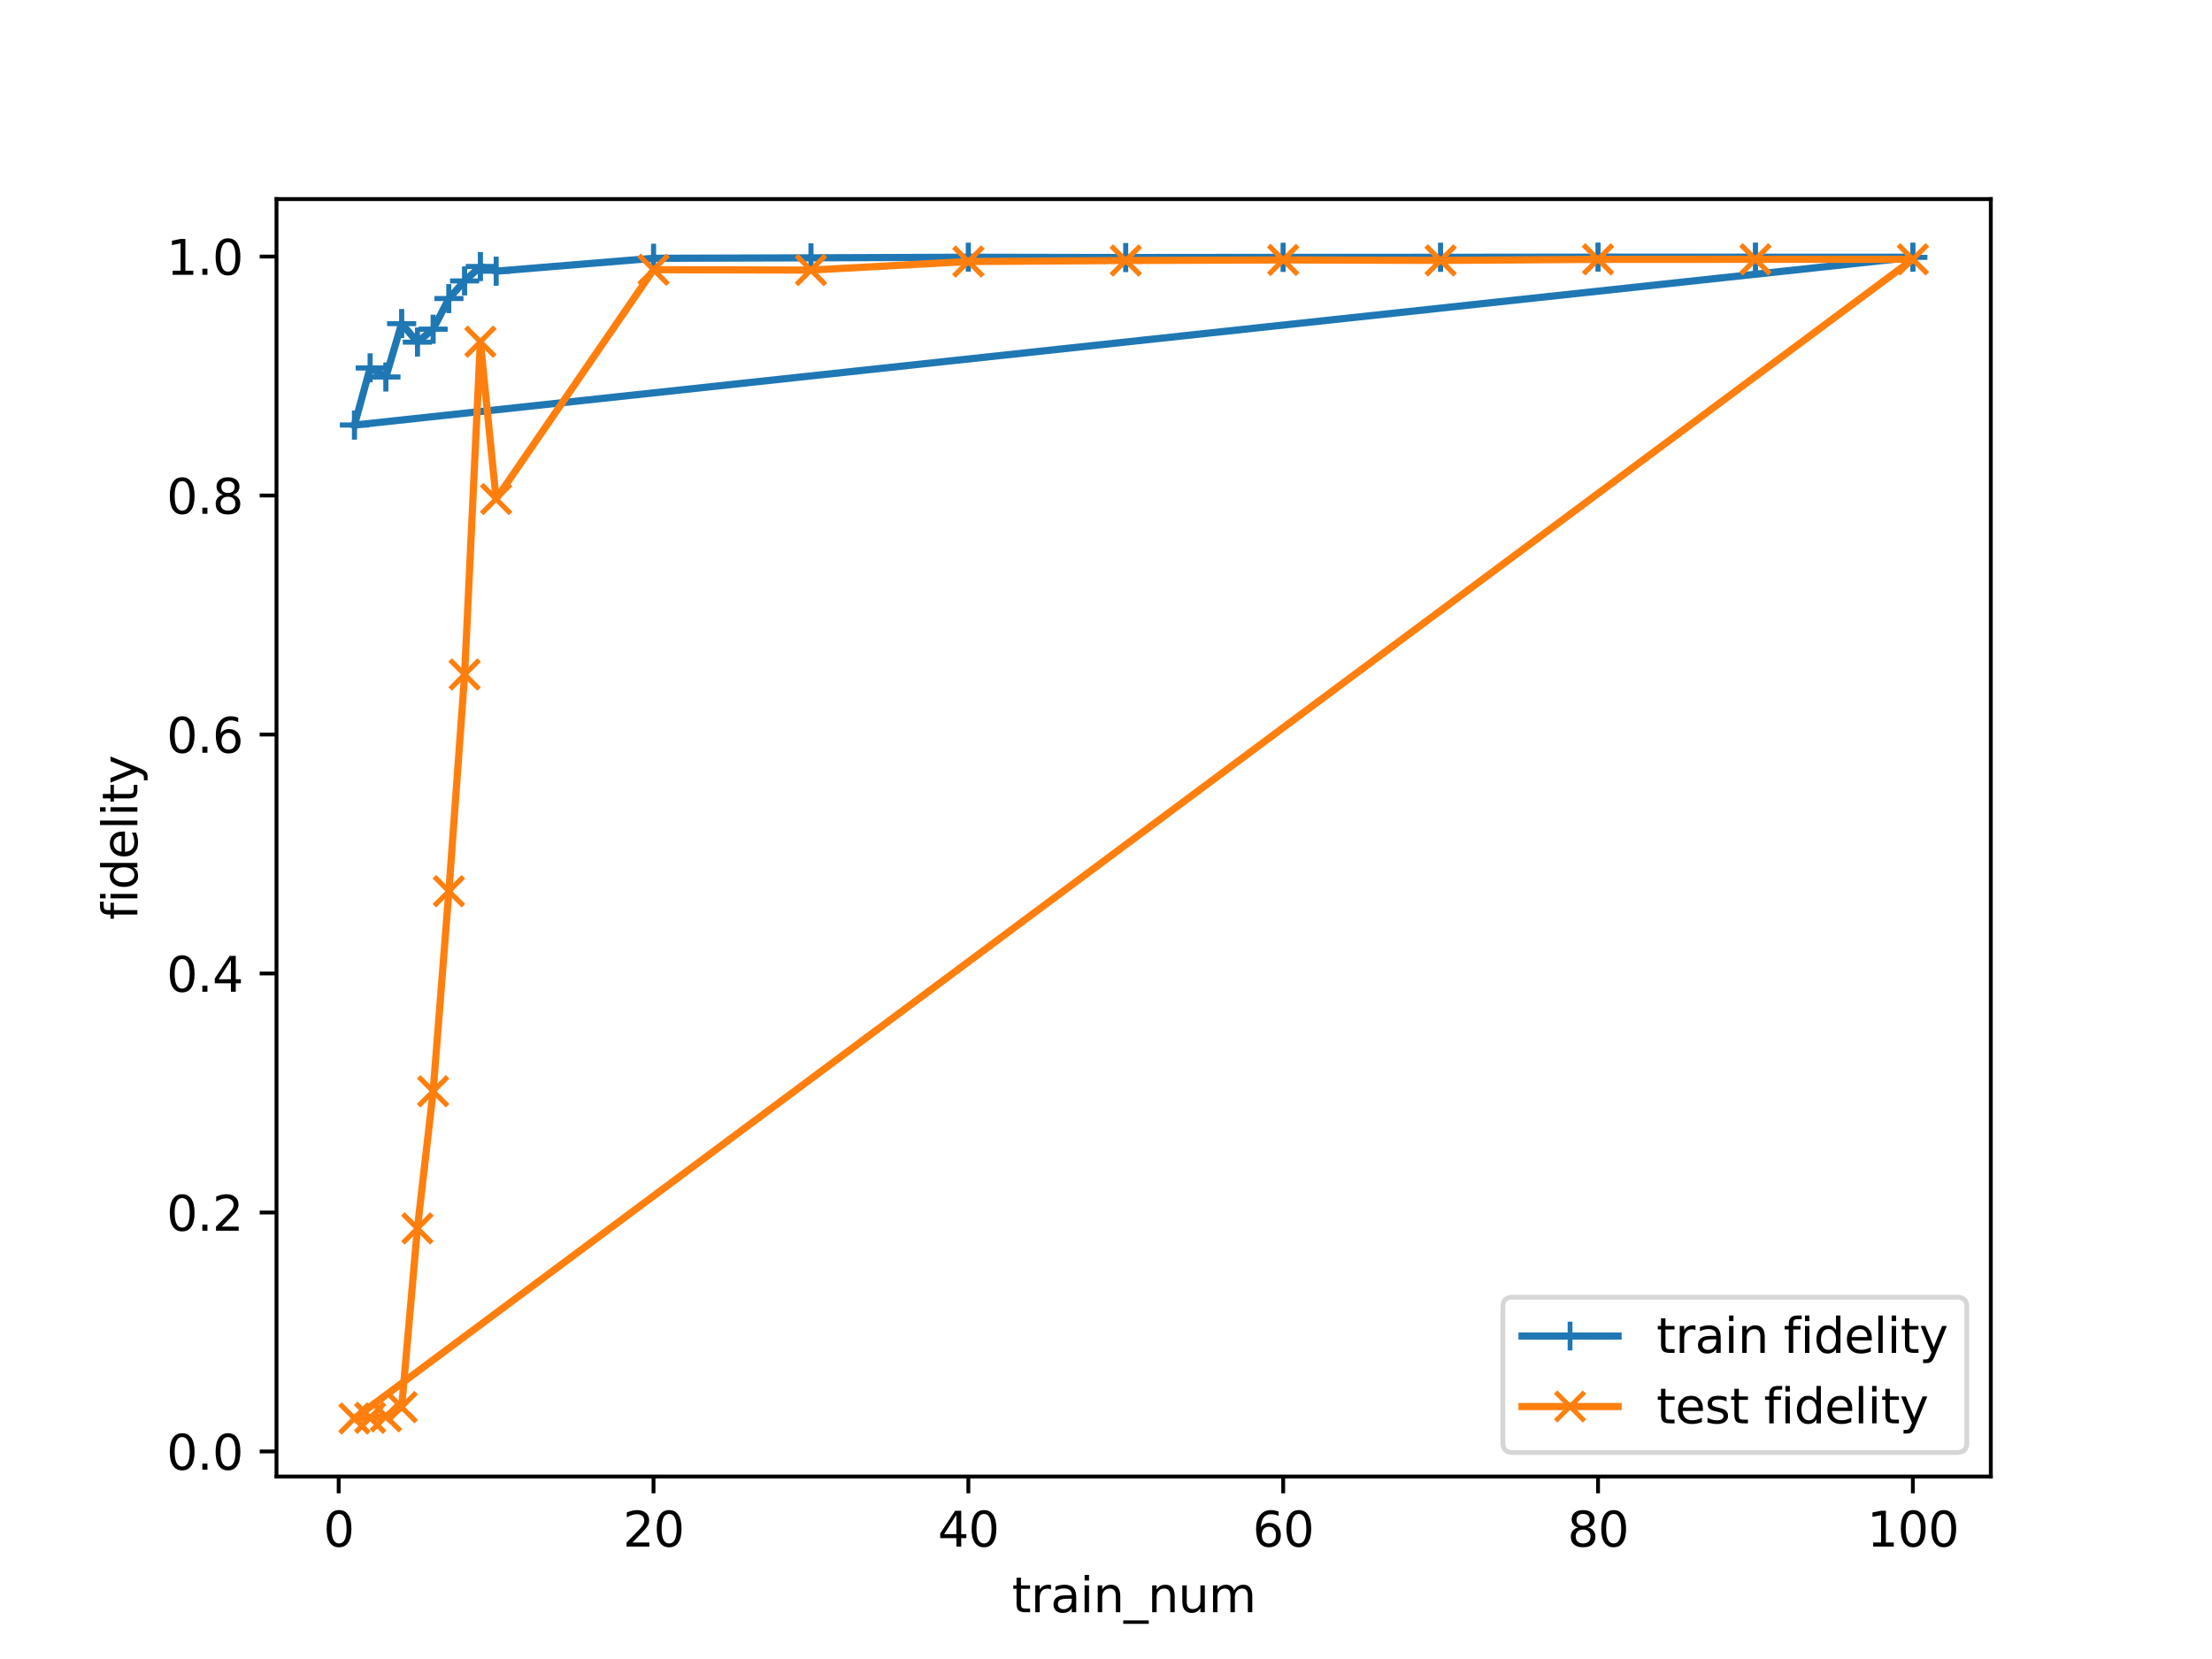 <?xml version="1.0" encoding="utf-8" standalone="no"?>
<!DOCTYPE svg PUBLIC "-//W3C//DTD SVG 1.1//EN"
  "http://www.w3.org/Graphics/SVG/1.1/DTD/svg11.dtd">
<svg xmlns:xlink="http://www.w3.org/1999/xlink" width="460.8pt" height="345.6pt" viewBox="0 0 460.8 345.6" xmlns="http://www.w3.org/2000/svg" version="1.1">
 <defs>
  <style type="text/css">*{stroke-linejoin: round; stroke-linecap: butt}</style>
 </defs>
 <g id="figure_1">
  <g id="patch_1">
   <path d="M 0 345.6 
L 460.8 345.6 
L 460.8 0 
L 0 0 
z
" style="fill: #ffffff"/>
  </g>
  <g id="axes_1">
   <g id="patch_2">
    <path d="M 57.6 307.584 
L 414.72 307.584 
L 414.72 41.472 
L 57.6 41.472 
z
" style="fill: #ffffff"/>
   </g>
   <g id="matplotlib.axis_1">
    <g id="xtick_1">
     <g id="line2d_1">
      <defs>
       <path id="m18a3b0fe99" d="M 0 0 
L 0 3.5 
" style="stroke: #000000; stroke-width: 0.8"/>
      </defs>
      <g>
       <use xlink:href="#m18a3b0fe99" x="70.553" y="307.584" style="stroke: #000000; stroke-width: 0.8"/>
      </g>
     </g>
     <g id="text_1">
      <!-- 0 -->
      <g transform="translate(67.372 322.182) scale(0.1 -0.1)">
       <defs>
        <path id="DejaVuSans-30" d="M 2034 4250 
Q 1547 4250 1301 3770 
Q 1056 3291 1056 2328 
Q 1056 1369 1301 889 
Q 1547 409 2034 409 
Q 2525 409 2770 889 
Q 3016 1369 3016 2328 
Q 3016 3291 2770 3770 
Q 2525 4250 2034 4250 
z
M 2034 4750 
Q 2819 4750 3233 4129 
Q 3647 3509 3647 2328 
Q 3647 1150 3233 529 
Q 2819 -91 2034 -91 
Q 1250 -91 836 529 
Q 422 1150 422 2328 
Q 422 3509 836 4129 
Q 1250 4750 2034 4750 
z
" transform="scale(0.016)"/>
       </defs>
       <use xlink:href="#DejaVuSans-30"/>
      </g>
     </g>
    </g>
    <g id="xtick_2">
     <g id="line2d_2">
      <g>
       <use xlink:href="#m18a3b0fe99" x="136.14" y="307.584" style="stroke: #000000; stroke-width: 0.8"/>
      </g>
     </g>
     <g id="text_2">
      <!-- 20 -->
      <g transform="translate(129.778 322.182) scale(0.1 -0.1)">
       <defs>
        <path id="DejaVuSans-32" d="M 1228 531 
L 3431 531 
L 3431 0 
L 469 0 
L 469 531 
Q 828 903 1448 1529 
Q 2069 2156 2228 2338 
Q 2531 2678 2651 2914 
Q 2772 3150 2772 3378 
Q 2772 3750 2511 3984 
Q 2250 4219 1831 4219 
Q 1534 4219 1204 4116 
Q 875 4013 500 3803 
L 500 4441 
Q 881 4594 1212 4672 
Q 1544 4750 1819 4750 
Q 2544 4750 2975 4387 
Q 3406 4025 3406 3419 
Q 3406 3131 3298 2873 
Q 3191 2616 2906 2266 
Q 2828 2175 2409 1742 
Q 1991 1309 1228 531 
z
" transform="scale(0.016)"/>
       </defs>
       <use xlink:href="#DejaVuSans-32"/>
       <use xlink:href="#DejaVuSans-30" x="63.623"/>
      </g>
     </g>
    </g>
    <g id="xtick_3">
     <g id="line2d_3">
      <g>
       <use xlink:href="#m18a3b0fe99" x="201.727" y="307.584" style="stroke: #000000; stroke-width: 0.8"/>
      </g>
     </g>
     <g id="text_3">
      <!-- 40 -->
      <g transform="translate(195.364 322.182) scale(0.1 -0.1)">
       <defs>
        <path id="DejaVuSans-34" d="M 2419 4116 
L 825 1625 
L 2419 1625 
L 2419 4116 
z
M 2253 4666 
L 3047 4666 
L 3047 1625 
L 3713 1625 
L 3713 1100 
L 3047 1100 
L 3047 0 
L 2419 0 
L 2419 1100 
L 313 1100 
L 313 1709 
L 2253 4666 
z
" transform="scale(0.016)"/>
       </defs>
       <use xlink:href="#DejaVuSans-34"/>
       <use xlink:href="#DejaVuSans-30" x="63.623"/>
      </g>
     </g>
    </g>
    <g id="xtick_4">
     <g id="line2d_4">
      <g>
       <use xlink:href="#m18a3b0fe99" x="267.314" y="307.584" style="stroke: #000000; stroke-width: 0.8"/>
      </g>
     </g>
     <g id="text_4">
      <!-- 60 -->
      <g transform="translate(260.951 322.182) scale(0.1 -0.1)">
       <defs>
        <path id="DejaVuSans-36" d="M 2113 2584 
Q 1688 2584 1439 2293 
Q 1191 2003 1191 1497 
Q 1191 994 1439 701 
Q 1688 409 2113 409 
Q 2538 409 2786 701 
Q 3034 994 3034 1497 
Q 3034 2003 2786 2293 
Q 2538 2584 2113 2584 
z
M 3366 4563 
L 3366 3988 
Q 3128 4100 2886 4159 
Q 2644 4219 2406 4219 
Q 1781 4219 1451 3797 
Q 1122 3375 1075 2522 
Q 1259 2794 1537 2939 
Q 1816 3084 2150 3084 
Q 2853 3084 3261 2657 
Q 3669 2231 3669 1497 
Q 3669 778 3244 343 
Q 2819 -91 2113 -91 
Q 1303 -91 875 529 
Q 447 1150 447 2328 
Q 447 3434 972 4092 
Q 1497 4750 2381 4750 
Q 2619 4750 2861 4703 
Q 3103 4656 3366 4563 
z
" transform="scale(0.016)"/>
       </defs>
       <use xlink:href="#DejaVuSans-36"/>
       <use xlink:href="#DejaVuSans-30" x="63.623"/>
      </g>
     </g>
    </g>
    <g id="xtick_5">
     <g id="line2d_5">
      <g>
       <use xlink:href="#m18a3b0fe99" x="332.9" y="307.584" style="stroke: #000000; stroke-width: 0.8"/>
      </g>
     </g>
     <g id="text_5">
      <!-- 80 -->
      <g transform="translate(326.538 322.182) scale(0.1 -0.1)">
       <defs>
        <path id="DejaVuSans-38" d="M 2034 2216 
Q 1584 2216 1326 1975 
Q 1069 1734 1069 1313 
Q 1069 891 1326 650 
Q 1584 409 2034 409 
Q 2484 409 2743 651 
Q 3003 894 3003 1313 
Q 3003 1734 2745 1975 
Q 2488 2216 2034 2216 
z
M 1403 2484 
Q 997 2584 770 2862 
Q 544 3141 544 3541 
Q 544 4100 942 4425 
Q 1341 4750 2034 4750 
Q 2731 4750 3128 4425 
Q 3525 4100 3525 3541 
Q 3525 3141 3298 2862 
Q 3072 2584 2669 2484 
Q 3125 2378 3379 2068 
Q 3634 1759 3634 1313 
Q 3634 634 3220 271 
Q 2806 -91 2034 -91 
Q 1263 -91 848 271 
Q 434 634 434 1313 
Q 434 1759 690 2068 
Q 947 2378 1403 2484 
z
M 1172 3481 
Q 1172 3119 1398 2916 
Q 1625 2713 2034 2713 
Q 2441 2713 2670 2916 
Q 2900 3119 2900 3481 
Q 2900 3844 2670 4047 
Q 2441 4250 2034 4250 
Q 1625 4250 1398 4047 
Q 1172 3844 1172 3481 
z
" transform="scale(0.016)"/>
       </defs>
       <use xlink:href="#DejaVuSans-38"/>
       <use xlink:href="#DejaVuSans-30" x="63.623"/>
      </g>
     </g>
    </g>
    <g id="xtick_6">
     <g id="line2d_6">
      <g>
       <use xlink:href="#m18a3b0fe99" x="398.487" y="307.584" style="stroke: #000000; stroke-width: 0.8"/>
      </g>
     </g>
     <g id="text_6">
      <!-- 100 -->
      <g transform="translate(388.944 322.182) scale(0.1 -0.1)">
       <defs>
        <path id="DejaVuSans-31" d="M 794 531 
L 1825 531 
L 1825 4091 
L 703 3866 
L 703 4441 
L 1819 4666 
L 2450 4666 
L 2450 531 
L 3481 531 
L 3481 0 
L 794 0 
L 794 531 
z
" transform="scale(0.016)"/>
       </defs>
       <use xlink:href="#DejaVuSans-31"/>
       <use xlink:href="#DejaVuSans-30" x="63.623"/>
       <use xlink:href="#DejaVuSans-30" x="127.246"/>
      </g>
     </g>
    </g>
    <g id="text_7">
     <!-- train_num -->
     <g transform="translate(210.815 335.861) scale(0.1 -0.1)">
      <defs>
       <path id="DejaVuSans-74" d="M 1172 4494 
L 1172 3500 
L 2356 3500 
L 2356 3053 
L 1172 3053 
L 1172 1153 
Q 1172 725 1289 603 
Q 1406 481 1766 481 
L 2356 481 
L 2356 0 
L 1766 0 
Q 1100 0 847 248 
Q 594 497 594 1153 
L 594 3053 
L 172 3053 
L 172 3500 
L 594 3500 
L 594 4494 
L 1172 4494 
z
" transform="scale(0.016)"/>
       <path id="DejaVuSans-72" d="M 2631 2963 
Q 2534 3019 2420 3045 
Q 2306 3072 2169 3072 
Q 1681 3072 1420 2755 
Q 1159 2438 1159 1844 
L 1159 0 
L 581 0 
L 581 3500 
L 1159 3500 
L 1159 2956 
Q 1341 3275 1631 3429 
Q 1922 3584 2338 3584 
Q 2397 3584 2469 3576 
Q 2541 3569 2628 3553 
L 2631 2963 
z
" transform="scale(0.016)"/>
       <path id="DejaVuSans-61" d="M 2194 1759 
Q 1497 1759 1228 1600 
Q 959 1441 959 1056 
Q 959 750 1161 570 
Q 1363 391 1709 391 
Q 2188 391 2477 730 
Q 2766 1069 2766 1631 
L 2766 1759 
L 2194 1759 
z
M 3341 1997 
L 3341 0 
L 2766 0 
L 2766 531 
Q 2569 213 2275 61 
Q 1981 -91 1556 -91 
Q 1019 -91 701 211 
Q 384 513 384 1019 
Q 384 1609 779 1909 
Q 1175 2209 1959 2209 
L 2766 2209 
L 2766 2266 
Q 2766 2663 2505 2880 
Q 2244 3097 1772 3097 
Q 1472 3097 1187 3025 
Q 903 2953 641 2809 
L 641 3341 
Q 956 3463 1253 3523 
Q 1550 3584 1831 3584 
Q 2591 3584 2966 3190 
Q 3341 2797 3341 1997 
z
" transform="scale(0.016)"/>
       <path id="DejaVuSans-69" d="M 603 3500 
L 1178 3500 
L 1178 0 
L 603 0 
L 603 3500 
z
M 603 4863 
L 1178 4863 
L 1178 4134 
L 603 4134 
L 603 4863 
z
" transform="scale(0.016)"/>
       <path id="DejaVuSans-6e" d="M 3513 2113 
L 3513 0 
L 2938 0 
L 2938 2094 
Q 2938 2591 2744 2837 
Q 2550 3084 2163 3084 
Q 1697 3084 1428 2787 
Q 1159 2491 1159 1978 
L 1159 0 
L 581 0 
L 581 3500 
L 1159 3500 
L 1159 2956 
Q 1366 3272 1645 3428 
Q 1925 3584 2291 3584 
Q 2894 3584 3203 3211 
Q 3513 2838 3513 2113 
z
" transform="scale(0.016)"/>
       <path id="DejaVuSans-5f" d="M 3263 -1063 
L 3263 -1509 
L -63 -1509 
L -63 -1063 
L 3263 -1063 
z
" transform="scale(0.016)"/>
       <path id="DejaVuSans-75" d="M 544 1381 
L 544 3500 
L 1119 3500 
L 1119 1403 
Q 1119 906 1312 657 
Q 1506 409 1894 409 
Q 2359 409 2629 706 
Q 2900 1003 2900 1516 
L 2900 3500 
L 3475 3500 
L 3475 0 
L 2900 0 
L 2900 538 
Q 2691 219 2414 64 
Q 2138 -91 1772 -91 
Q 1169 -91 856 284 
Q 544 659 544 1381 
z
M 1991 3584 
L 1991 3584 
z
" transform="scale(0.016)"/>
       <path id="DejaVuSans-6d" d="M 3328 2828 
Q 3544 3216 3844 3400 
Q 4144 3584 4550 3584 
Q 5097 3584 5394 3201 
Q 5691 2819 5691 2113 
L 5691 0 
L 5113 0 
L 5113 2094 
Q 5113 2597 4934 2840 
Q 4756 3084 4391 3084 
Q 3944 3084 3684 2787 
Q 3425 2491 3425 1978 
L 3425 0 
L 2847 0 
L 2847 2094 
Q 2847 2600 2669 2842 
Q 2491 3084 2119 3084 
Q 1678 3084 1418 2786 
Q 1159 2488 1159 1978 
L 1159 0 
L 581 0 
L 581 3500 
L 1159 3500 
L 1159 2956 
Q 1356 3278 1631 3431 
Q 1906 3584 2284 3584 
Q 2666 3584 2933 3390 
Q 3200 3197 3328 2828 
z
" transform="scale(0.016)"/>
      </defs>
      <use xlink:href="#DejaVuSans-74"/>
      <use xlink:href="#DejaVuSans-72" x="39.209"/>
      <use xlink:href="#DejaVuSans-61" x="80.322"/>
      <use xlink:href="#DejaVuSans-69" x="141.602"/>
      <use xlink:href="#DejaVuSans-6e" x="169.385"/>
      <use xlink:href="#DejaVuSans-5f" x="232.764"/>
      <use xlink:href="#DejaVuSans-6e" x="282.764"/>
      <use xlink:href="#DejaVuSans-75" x="346.143"/>
      <use xlink:href="#DejaVuSans-6d" x="409.521"/>
     </g>
    </g>
   </g>
   <g id="matplotlib.axis_2">
    <g id="ytick_1">
     <g id="line2d_7">
      <defs>
       <path id="m1b72bed45f" d="M 0 0 
L -3.5 0 
" style="stroke: #000000; stroke-width: 0.8"/>
      </defs>
      <g>
       <use xlink:href="#m1b72bed45f" x="57.6" y="302.365" style="stroke: #000000; stroke-width: 0.8"/>
      </g>
     </g>
     <g id="text_8">
      <!-- 0.0 -->
      <g transform="translate(34.697 306.164) scale(0.1 -0.1)">
       <defs>
        <path id="DejaVuSans-2e" d="M 684 794 
L 1344 794 
L 1344 0 
L 684 0 
L 684 794 
z
" transform="scale(0.016)"/>
       </defs>
       <use xlink:href="#DejaVuSans-30"/>
       <use xlink:href="#DejaVuSans-2e" x="63.623"/>
       <use xlink:href="#DejaVuSans-30" x="95.41"/>
      </g>
     </g>
    </g>
    <g id="ytick_2">
     <g id="line2d_8">
      <g>
       <use xlink:href="#m1b72bed45f" x="57.6" y="252.581" style="stroke: #000000; stroke-width: 0.8"/>
      </g>
     </g>
     <g id="text_9">
      <!-- 0.2 -->
      <g transform="translate(34.697 256.38) scale(0.1 -0.1)">
       <use xlink:href="#DejaVuSans-30"/>
       <use xlink:href="#DejaVuSans-2e" x="63.623"/>
       <use xlink:href="#DejaVuSans-32" x="95.41"/>
      </g>
     </g>
    </g>
    <g id="ytick_3">
     <g id="line2d_9">
      <g>
       <use xlink:href="#m1b72bed45f" x="57.6" y="202.797" style="stroke: #000000; stroke-width: 0.8"/>
      </g>
     </g>
     <g id="text_10">
      <!-- 0.4 -->
      <g transform="translate(34.697 206.596) scale(0.1 -0.1)">
       <use xlink:href="#DejaVuSans-30"/>
       <use xlink:href="#DejaVuSans-2e" x="63.623"/>
       <use xlink:href="#DejaVuSans-34" x="95.41"/>
      </g>
     </g>
    </g>
    <g id="ytick_4">
     <g id="line2d_10">
      <g>
       <use xlink:href="#m1b72bed45f" x="57.6" y="153.013" style="stroke: #000000; stroke-width: 0.8"/>
      </g>
     </g>
     <g id="text_11">
      <!-- 0.6 -->
      <g transform="translate(34.697 156.813) scale(0.1 -0.1)">
       <use xlink:href="#DejaVuSans-30"/>
       <use xlink:href="#DejaVuSans-2e" x="63.623"/>
       <use xlink:href="#DejaVuSans-36" x="95.41"/>
      </g>
     </g>
    </g>
    <g id="ytick_5">
     <g id="line2d_11">
      <g>
       <use xlink:href="#m1b72bed45f" x="57.6" y="103.23" style="stroke: #000000; stroke-width: 0.8"/>
      </g>
     </g>
     <g id="text_12">
      <!-- 0.8 -->
      <g transform="translate(34.697 107.029) scale(0.1 -0.1)">
       <use xlink:href="#DejaVuSans-30"/>
       <use xlink:href="#DejaVuSans-2e" x="63.623"/>
       <use xlink:href="#DejaVuSans-38" x="95.41"/>
      </g>
     </g>
    </g>
    <g id="ytick_6">
     <g id="line2d_12">
      <g>
       <use xlink:href="#m1b72bed45f" x="57.6" y="53.446" style="stroke: #000000; stroke-width: 0.8"/>
      </g>
     </g>
     <g id="text_13">
      <!-- 1.0 -->
      <g transform="translate(34.697 57.245) scale(0.1 -0.1)">
       <use xlink:href="#DejaVuSans-31"/>
       <use xlink:href="#DejaVuSans-2e" x="63.623"/>
       <use xlink:href="#DejaVuSans-30" x="95.41"/>
      </g>
     </g>
    </g>
    <g id="text_14">
     <!-- fidelity -->
     <g transform="translate(28.617 191.626) rotate(-90) scale(0.1 -0.1)">
      <defs>
       <path id="DejaVuSans-66" d="M 2375 4863 
L 2375 4384 
L 1825 4384 
Q 1516 4384 1395 4259 
Q 1275 4134 1275 3809 
L 1275 3500 
L 2222 3500 
L 2222 3053 
L 1275 3053 
L 1275 0 
L 697 0 
L 697 3053 
L 147 3053 
L 147 3500 
L 697 3500 
L 697 3744 
Q 697 4328 969 4595 
Q 1241 4863 1831 4863 
L 2375 4863 
z
" transform="scale(0.016)"/>
       <path id="DejaVuSans-64" d="M 2906 2969 
L 2906 4863 
L 3481 4863 
L 3481 0 
L 2906 0 
L 2906 525 
Q 2725 213 2448 61 
Q 2172 -91 1784 -91 
Q 1150 -91 751 415 
Q 353 922 353 1747 
Q 353 2572 751 3078 
Q 1150 3584 1784 3584 
Q 2172 3584 2448 3432 
Q 2725 3281 2906 2969 
z
M 947 1747 
Q 947 1113 1208 752 
Q 1469 391 1925 391 
Q 2381 391 2643 752 
Q 2906 1113 2906 1747 
Q 2906 2381 2643 2742 
Q 2381 3103 1925 3103 
Q 1469 3103 1208 2742 
Q 947 2381 947 1747 
z
" transform="scale(0.016)"/>
       <path id="DejaVuSans-65" d="M 3597 1894 
L 3597 1613 
L 953 1613 
Q 991 1019 1311 708 
Q 1631 397 2203 397 
Q 2534 397 2845 478 
Q 3156 559 3463 722 
L 3463 178 
Q 3153 47 2828 -22 
Q 2503 -91 2169 -91 
Q 1331 -91 842 396 
Q 353 884 353 1716 
Q 353 2575 817 3079 
Q 1281 3584 2069 3584 
Q 2775 3584 3186 3129 
Q 3597 2675 3597 1894 
z
M 3022 2063 
Q 3016 2534 2758 2815 
Q 2500 3097 2075 3097 
Q 1594 3097 1305 2825 
Q 1016 2553 972 2059 
L 3022 2063 
z
" transform="scale(0.016)"/>
       <path id="DejaVuSans-6c" d="M 603 4863 
L 1178 4863 
L 1178 0 
L 603 0 
L 603 4863 
z
" transform="scale(0.016)"/>
       <path id="DejaVuSans-79" d="M 2059 -325 
Q 1816 -950 1584 -1140 
Q 1353 -1331 966 -1331 
L 506 -1331 
L 506 -850 
L 844 -850 
Q 1081 -850 1212 -737 
Q 1344 -625 1503 -206 
L 1606 56 
L 191 3500 
L 800 3500 
L 1894 763 
L 2988 3500 
L 3597 3500 
L 2059 -325 
z
" transform="scale(0.016)"/>
      </defs>
      <use xlink:href="#DejaVuSans-66"/>
      <use xlink:href="#DejaVuSans-69" x="35.205"/>
      <use xlink:href="#DejaVuSans-64" x="62.988"/>
      <use xlink:href="#DejaVuSans-65" x="126.465"/>
      <use xlink:href="#DejaVuSans-6c" x="187.988"/>
      <use xlink:href="#DejaVuSans-69" x="215.771"/>
      <use xlink:href="#DejaVuSans-74" x="243.555"/>
      <use xlink:href="#DejaVuSans-79" x="282.764"/>
     </g>
    </g>
   </g>
   <g id="line2d_13">
    <path d="M 73.833 88.549 
L 77.112 76.64 
L 80.391 78.535 
L 83.671 67.408 
L 86.95 71.266 
L 90.229 68.58 
L 93.509 62.198 
L 96.788 58.519 
L 100.067 55.52 
L 103.347 56.49 
L 136.14 53.807 
L 168.934 53.712 
L 201.727 53.588 
L 234.52 53.65 
L 267.314 53.618 
L 300.107 53.605 
L 332.9 53.568 
L 365.694 53.583 
L 398.487 53.593 
L 73.833 88.549 
L 77.112 76.64 
L 80.391 78.535 
L 83.671 67.408 
L 86.95 71.266 
L 90.229 68.58 
L 93.509 62.198 
L 96.788 58.519 
L 100.067 55.52 
L 103.347 56.49 
L 136.14 53.807 
L 168.934 53.712 
L 201.727 53.588 
L 234.52 53.65 
L 267.314 53.618 
L 300.107 53.605 
L 332.9 53.568 
L 365.694 53.583 
L 398.487 53.593 
" clip-path="url(#p4b1d81d3b0)" style="fill: none; stroke: #1f77b4; stroke-width: 1.5; stroke-linecap: square"/>
    <defs>
     <path id="mf58228e33c" d="M -3 0 
L 3 0 
M 0 3 
L 0 -3 
" style="stroke: #1f77b4"/>
    </defs>
    <g clip-path="url(#p4b1d81d3b0)">
     <use xlink:href="#mf58228e33c" x="73.833" y="88.549" style="fill: #1f77b4; stroke: #1f77b4"/>
     <use xlink:href="#mf58228e33c" x="77.112" y="76.64" style="fill: #1f77b4; stroke: #1f77b4"/>
     <use xlink:href="#mf58228e33c" x="80.391" y="78.535" style="fill: #1f77b4; stroke: #1f77b4"/>
     <use xlink:href="#mf58228e33c" x="83.671" y="67.408" style="fill: #1f77b4; stroke: #1f77b4"/>
     <use xlink:href="#mf58228e33c" x="86.95" y="71.266" style="fill: #1f77b4; stroke: #1f77b4"/>
     <use xlink:href="#mf58228e33c" x="90.229" y="68.58" style="fill: #1f77b4; stroke: #1f77b4"/>
     <use xlink:href="#mf58228e33c" x="93.509" y="62.198" style="fill: #1f77b4; stroke: #1f77b4"/>
     <use xlink:href="#mf58228e33c" x="96.788" y="58.519" style="fill: #1f77b4; stroke: #1f77b4"/>
     <use xlink:href="#mf58228e33c" x="100.067" y="55.52" style="fill: #1f77b4; stroke: #1f77b4"/>
     <use xlink:href="#mf58228e33c" x="103.347" y="56.49" style="fill: #1f77b4; stroke: #1f77b4"/>
     <use xlink:href="#mf58228e33c" x="136.14" y="53.807" style="fill: #1f77b4; stroke: #1f77b4"/>
     <use xlink:href="#mf58228e33c" x="168.934" y="53.712" style="fill: #1f77b4; stroke: #1f77b4"/>
     <use xlink:href="#mf58228e33c" x="201.727" y="53.588" style="fill: #1f77b4; stroke: #1f77b4"/>
     <use xlink:href="#mf58228e33c" x="234.52" y="53.65" style="fill: #1f77b4; stroke: #1f77b4"/>
     <use xlink:href="#mf58228e33c" x="267.314" y="53.618" style="fill: #1f77b4; stroke: #1f77b4"/>
     <use xlink:href="#mf58228e33c" x="300.107" y="53.605" style="fill: #1f77b4; stroke: #1f77b4"/>
     <use xlink:href="#mf58228e33c" x="332.9" y="53.568" style="fill: #1f77b4; stroke: #1f77b4"/>
     <use xlink:href="#mf58228e33c" x="365.694" y="53.583" style="fill: #1f77b4; stroke: #1f77b4"/>
     <use xlink:href="#mf58228e33c" x="398.487" y="53.593" style="fill: #1f77b4; stroke: #1f77b4"/>
     <use xlink:href="#mf58228e33c" x="73.833" y="88.549" style="fill: #1f77b4; stroke: #1f77b4"/>
     <use xlink:href="#mf58228e33c" x="77.112" y="76.64" style="fill: #1f77b4; stroke: #1f77b4"/>
     <use xlink:href="#mf58228e33c" x="80.391" y="78.535" style="fill: #1f77b4; stroke: #1f77b4"/>
     <use xlink:href="#mf58228e33c" x="83.671" y="67.408" style="fill: #1f77b4; stroke: #1f77b4"/>
     <use xlink:href="#mf58228e33c" x="86.95" y="71.266" style="fill: #1f77b4; stroke: #1f77b4"/>
     <use xlink:href="#mf58228e33c" x="90.229" y="68.58" style="fill: #1f77b4; stroke: #1f77b4"/>
     <use xlink:href="#mf58228e33c" x="93.509" y="62.198" style="fill: #1f77b4; stroke: #1f77b4"/>
     <use xlink:href="#mf58228e33c" x="96.788" y="58.519" style="fill: #1f77b4; stroke: #1f77b4"/>
     <use xlink:href="#mf58228e33c" x="100.067" y="55.52" style="fill: #1f77b4; stroke: #1f77b4"/>
     <use xlink:href="#mf58228e33c" x="103.347" y="56.49" style="fill: #1f77b4; stroke: #1f77b4"/>
     <use xlink:href="#mf58228e33c" x="136.14" y="53.807" style="fill: #1f77b4; stroke: #1f77b4"/>
     <use xlink:href="#mf58228e33c" x="168.934" y="53.712" style="fill: #1f77b4; stroke: #1f77b4"/>
     <use xlink:href="#mf58228e33c" x="201.727" y="53.588" style="fill: #1f77b4; stroke: #1f77b4"/>
     <use xlink:href="#mf58228e33c" x="234.52" y="53.65" style="fill: #1f77b4; stroke: #1f77b4"/>
     <use xlink:href="#mf58228e33c" x="267.314" y="53.618" style="fill: #1f77b4; stroke: #1f77b4"/>
     <use xlink:href="#mf58228e33c" x="300.107" y="53.605" style="fill: #1f77b4; stroke: #1f77b4"/>
     <use xlink:href="#mf58228e33c" x="332.9" y="53.568" style="fill: #1f77b4; stroke: #1f77b4"/>
     <use xlink:href="#mf58228e33c" x="365.694" y="53.583" style="fill: #1f77b4; stroke: #1f77b4"/>
     <use xlink:href="#mf58228e33c" x="398.487" y="53.593" style="fill: #1f77b4; stroke: #1f77b4"/>
    </g>
   </g>
   <g id="line2d_14">
    <path d="M 73.833 295.488 
L 77.112 295.351 
L 80.391 295.047 
L 83.671 293.13 
L 86.95 255.906 
L 90.229 227.338 
L 93.509 185.659 
L 96.788 140.508 
L 100.067 71.186 
L 103.347 103.957 
L 136.14 56.187 
L 168.934 56.261 
L 201.727 54.479 
L 234.52 54.27 
L 267.314 54.148 
L 300.107 54.25 
L 332.9 54.031 
L 365.694 54.021 
L 398.487 54.014 
L 73.833 295.488 
L 77.112 295.351 
L 80.391 295.047 
L 83.671 293.13 
L 86.95 255.906 
L 90.229 227.338 
L 93.509 185.659 
L 96.788 140.508 
L 100.067 71.186 
L 103.347 103.957 
L 136.14 56.187 
L 168.934 56.261 
L 201.727 54.479 
L 234.52 54.27 
L 267.314 54.148 
L 300.107 54.25 
L 332.9 54.031 
L 365.694 54.021 
L 398.487 54.014 
" clip-path="url(#p4b1d81d3b0)" style="fill: none; stroke: #ff7f0e; stroke-width: 1.5; stroke-linecap: square"/>
    <defs>
     <path id="mbe6ab39d2b" d="M -3 3 
L 3 -3 
M -3 -3 
L 3 3 
" style="stroke: #ff7f0e"/>
    </defs>
    <g clip-path="url(#p4b1d81d3b0)">
     <use xlink:href="#mbe6ab39d2b" x="73.833" y="295.488" style="fill: #ff7f0e; stroke: #ff7f0e"/>
     <use xlink:href="#mbe6ab39d2b" x="77.112" y="295.351" style="fill: #ff7f0e; stroke: #ff7f0e"/>
     <use xlink:href="#mbe6ab39d2b" x="80.391" y="295.047" style="fill: #ff7f0e; stroke: #ff7f0e"/>
     <use xlink:href="#mbe6ab39d2b" x="83.671" y="293.13" style="fill: #ff7f0e; stroke: #ff7f0e"/>
     <use xlink:href="#mbe6ab39d2b" x="86.95" y="255.906" style="fill: #ff7f0e; stroke: #ff7f0e"/>
     <use xlink:href="#mbe6ab39d2b" x="90.229" y="227.338" style="fill: #ff7f0e; stroke: #ff7f0e"/>
     <use xlink:href="#mbe6ab39d2b" x="93.509" y="185.659" style="fill: #ff7f0e; stroke: #ff7f0e"/>
     <use xlink:href="#mbe6ab39d2b" x="96.788" y="140.508" style="fill: #ff7f0e; stroke: #ff7f0e"/>
     <use xlink:href="#mbe6ab39d2b" x="100.067" y="71.186" style="fill: #ff7f0e; stroke: #ff7f0e"/>
     <use xlink:href="#mbe6ab39d2b" x="103.347" y="103.957" style="fill: #ff7f0e; stroke: #ff7f0e"/>
     <use xlink:href="#mbe6ab39d2b" x="136.14" y="56.187" style="fill: #ff7f0e; stroke: #ff7f0e"/>
     <use xlink:href="#mbe6ab39d2b" x="168.934" y="56.261" style="fill: #ff7f0e; stroke: #ff7f0e"/>
     <use xlink:href="#mbe6ab39d2b" x="201.727" y="54.479" style="fill: #ff7f0e; stroke: #ff7f0e"/>
     <use xlink:href="#mbe6ab39d2b" x="234.52" y="54.27" style="fill: #ff7f0e; stroke: #ff7f0e"/>
     <use xlink:href="#mbe6ab39d2b" x="267.314" y="54.148" style="fill: #ff7f0e; stroke: #ff7f0e"/>
     <use xlink:href="#mbe6ab39d2b" x="300.107" y="54.25" style="fill: #ff7f0e; stroke: #ff7f0e"/>
     <use xlink:href="#mbe6ab39d2b" x="332.9" y="54.031" style="fill: #ff7f0e; stroke: #ff7f0e"/>
     <use xlink:href="#mbe6ab39d2b" x="365.694" y="54.021" style="fill: #ff7f0e; stroke: #ff7f0e"/>
     <use xlink:href="#mbe6ab39d2b" x="398.487" y="54.014" style="fill: #ff7f0e; stroke: #ff7f0e"/>
     <use xlink:href="#mbe6ab39d2b" x="73.833" y="295.488" style="fill: #ff7f0e; stroke: #ff7f0e"/>
     <use xlink:href="#mbe6ab39d2b" x="77.112" y="295.351" style="fill: #ff7f0e; stroke: #ff7f0e"/>
     <use xlink:href="#mbe6ab39d2b" x="80.391" y="295.047" style="fill: #ff7f0e; stroke: #ff7f0e"/>
     <use xlink:href="#mbe6ab39d2b" x="83.671" y="293.13" style="fill: #ff7f0e; stroke: #ff7f0e"/>
     <use xlink:href="#mbe6ab39d2b" x="86.95" y="255.906" style="fill: #ff7f0e; stroke: #ff7f0e"/>
     <use xlink:href="#mbe6ab39d2b" x="90.229" y="227.338" style="fill: #ff7f0e; stroke: #ff7f0e"/>
     <use xlink:href="#mbe6ab39d2b" x="93.509" y="185.659" style="fill: #ff7f0e; stroke: #ff7f0e"/>
     <use xlink:href="#mbe6ab39d2b" x="96.788" y="140.508" style="fill: #ff7f0e; stroke: #ff7f0e"/>
     <use xlink:href="#mbe6ab39d2b" x="100.067" y="71.186" style="fill: #ff7f0e; stroke: #ff7f0e"/>
     <use xlink:href="#mbe6ab39d2b" x="103.347" y="103.957" style="fill: #ff7f0e; stroke: #ff7f0e"/>
     <use xlink:href="#mbe6ab39d2b" x="136.14" y="56.187" style="fill: #ff7f0e; stroke: #ff7f0e"/>
     <use xlink:href="#mbe6ab39d2b" x="168.934" y="56.261" style="fill: #ff7f0e; stroke: #ff7f0e"/>
     <use xlink:href="#mbe6ab39d2b" x="201.727" y="54.479" style="fill: #ff7f0e; stroke: #ff7f0e"/>
     <use xlink:href="#mbe6ab39d2b" x="234.52" y="54.27" style="fill: #ff7f0e; stroke: #ff7f0e"/>
     <use xlink:href="#mbe6ab39d2b" x="267.314" y="54.148" style="fill: #ff7f0e; stroke: #ff7f0e"/>
     <use xlink:href="#mbe6ab39d2b" x="300.107" y="54.25" style="fill: #ff7f0e; stroke: #ff7f0e"/>
     <use xlink:href="#mbe6ab39d2b" x="332.9" y="54.031" style="fill: #ff7f0e; stroke: #ff7f0e"/>
     <use xlink:href="#mbe6ab39d2b" x="365.694" y="54.021" style="fill: #ff7f0e; stroke: #ff7f0e"/>
     <use xlink:href="#mbe6ab39d2b" x="398.487" y="54.014" style="fill: #ff7f0e; stroke: #ff7f0e"/>
    </g>
   </g>
   <g id="patch_3">
    <path d="M 57.6 307.584 
L 57.6 41.472 
" style="fill: none; stroke: #000000; stroke-width: 0.8; stroke-linejoin: miter; stroke-linecap: square"/>
   </g>
   <g id="patch_4">
    <path d="M 414.72 307.584 
L 414.72 41.472 
" style="fill: none; stroke: #000000; stroke-width: 0.8; stroke-linejoin: miter; stroke-linecap: square"/>
   </g>
   <g id="patch_5">
    <path d="M 57.6 307.584 
L 414.72 307.584 
" style="fill: none; stroke: #000000; stroke-width: 0.8; stroke-linejoin: miter; stroke-linecap: square"/>
   </g>
   <g id="patch_6">
    <path d="M 57.6 41.472 
L 414.72 41.472 
" style="fill: none; stroke: #000000; stroke-width: 0.8; stroke-linejoin: miter; stroke-linecap: square"/>
   </g>
   <g id="legend_1">
    <g id="patch_7">
     <path d="M 315.072 302.584 
L 407.72 302.584 
Q 409.72 302.584 409.72 300.584 
L 409.72 272.228 
Q 409.72 270.228 407.72 270.228 
L 315.072 270.228 
Q 313.072 270.228 313.072 272.228 
L 313.072 300.584 
Q 313.072 302.584 315.072 302.584 
z
" style="fill: #ffffff; opacity: 0.8; stroke: #cccccc; stroke-linejoin: miter"/>
    </g>
    <g id="line2d_15">
     <path d="M 317.072 278.326 
L 327.072 278.326 
L 337.072 278.326 
" style="fill: none; stroke: #1f77b4; stroke-width: 1.5; stroke-linecap: square"/>
     <g>
      <use xlink:href="#mf58228e33c" x="327.072" y="278.326" style="fill: #1f77b4; stroke: #1f77b4"/>
     </g>
    </g>
    <g id="text_15">
     <!-- train fidelity -->
     <g transform="translate(345.072 281.826) scale(0.1 -0.1)">
      <defs>
       <path id="DejaVuSans-20" transform="scale(0.016)"/>
      </defs>
      <use xlink:href="#DejaVuSans-74"/>
      <use xlink:href="#DejaVuSans-72" x="39.209"/>
      <use xlink:href="#DejaVuSans-61" x="80.322"/>
      <use xlink:href="#DejaVuSans-69" x="141.602"/>
      <use xlink:href="#DejaVuSans-6e" x="169.385"/>
      <use xlink:href="#DejaVuSans-20" x="232.764"/>
      <use xlink:href="#DejaVuSans-66" x="264.551"/>
      <use xlink:href="#DejaVuSans-69" x="299.756"/>
      <use xlink:href="#DejaVuSans-64" x="327.539"/>
      <use xlink:href="#DejaVuSans-65" x="391.016"/>
      <use xlink:href="#DejaVuSans-6c" x="452.539"/>
      <use xlink:href="#DejaVuSans-69" x="480.322"/>
      <use xlink:href="#DejaVuSans-74" x="508.105"/>
      <use xlink:href="#DejaVuSans-79" x="547.314"/>
     </g>
    </g>
    <g id="line2d_16">
     <path d="M 317.072 293.004 
L 327.072 293.004 
L 337.072 293.004 
" style="fill: none; stroke: #ff7f0e; stroke-width: 1.5; stroke-linecap: square"/>
     <g>
      <use xlink:href="#mbe6ab39d2b" x="327.072" y="293.004" style="fill: #ff7f0e; stroke: #ff7f0e"/>
     </g>
    </g>
    <g id="text_16">
     <!-- test fidelity -->
     <g transform="translate(345.072 296.504) scale(0.1 -0.1)">
      <defs>
       <path id="DejaVuSans-73" d="M 2834 3397 
L 2834 2853 
Q 2591 2978 2328 3040 
Q 2066 3103 1784 3103 
Q 1356 3103 1142 2972 
Q 928 2841 928 2578 
Q 928 2378 1081 2264 
Q 1234 2150 1697 2047 
L 1894 2003 
Q 2506 1872 2764 1633 
Q 3022 1394 3022 966 
Q 3022 478 2636 193 
Q 2250 -91 1575 -91 
Q 1294 -91 989 -36 
Q 684 19 347 128 
L 347 722 
Q 666 556 975 473 
Q 1284 391 1588 391 
Q 1994 391 2212 530 
Q 2431 669 2431 922 
Q 2431 1156 2273 1281 
Q 2116 1406 1581 1522 
L 1381 1569 
Q 847 1681 609 1914 
Q 372 2147 372 2553 
Q 372 3047 722 3315 
Q 1072 3584 1716 3584 
Q 2034 3584 2315 3537 
Q 2597 3491 2834 3397 
z
" transform="scale(0.016)"/>
      </defs>
      <use xlink:href="#DejaVuSans-74"/>
      <use xlink:href="#DejaVuSans-65" x="39.209"/>
      <use xlink:href="#DejaVuSans-73" x="100.732"/>
      <use xlink:href="#DejaVuSans-74" x="152.832"/>
      <use xlink:href="#DejaVuSans-20" x="192.041"/>
      <use xlink:href="#DejaVuSans-66" x="223.828"/>
      <use xlink:href="#DejaVuSans-69" x="259.033"/>
      <use xlink:href="#DejaVuSans-64" x="286.816"/>
      <use xlink:href="#DejaVuSans-65" x="350.293"/>
      <use xlink:href="#DejaVuSans-6c" x="411.816"/>
      <use xlink:href="#DejaVuSans-69" x="439.6"/>
      <use xlink:href="#DejaVuSans-74" x="467.383"/>
      <use xlink:href="#DejaVuSans-79" x="506.592"/>
     </g>
    </g>
   </g>
  </g>
 </g>
 <defs>
  <clipPath id="p4b1d81d3b0">
   <rect x="57.6" y="41.472" width="357.12" height="266.112"/>
  </clipPath>
 </defs>
</svg>
